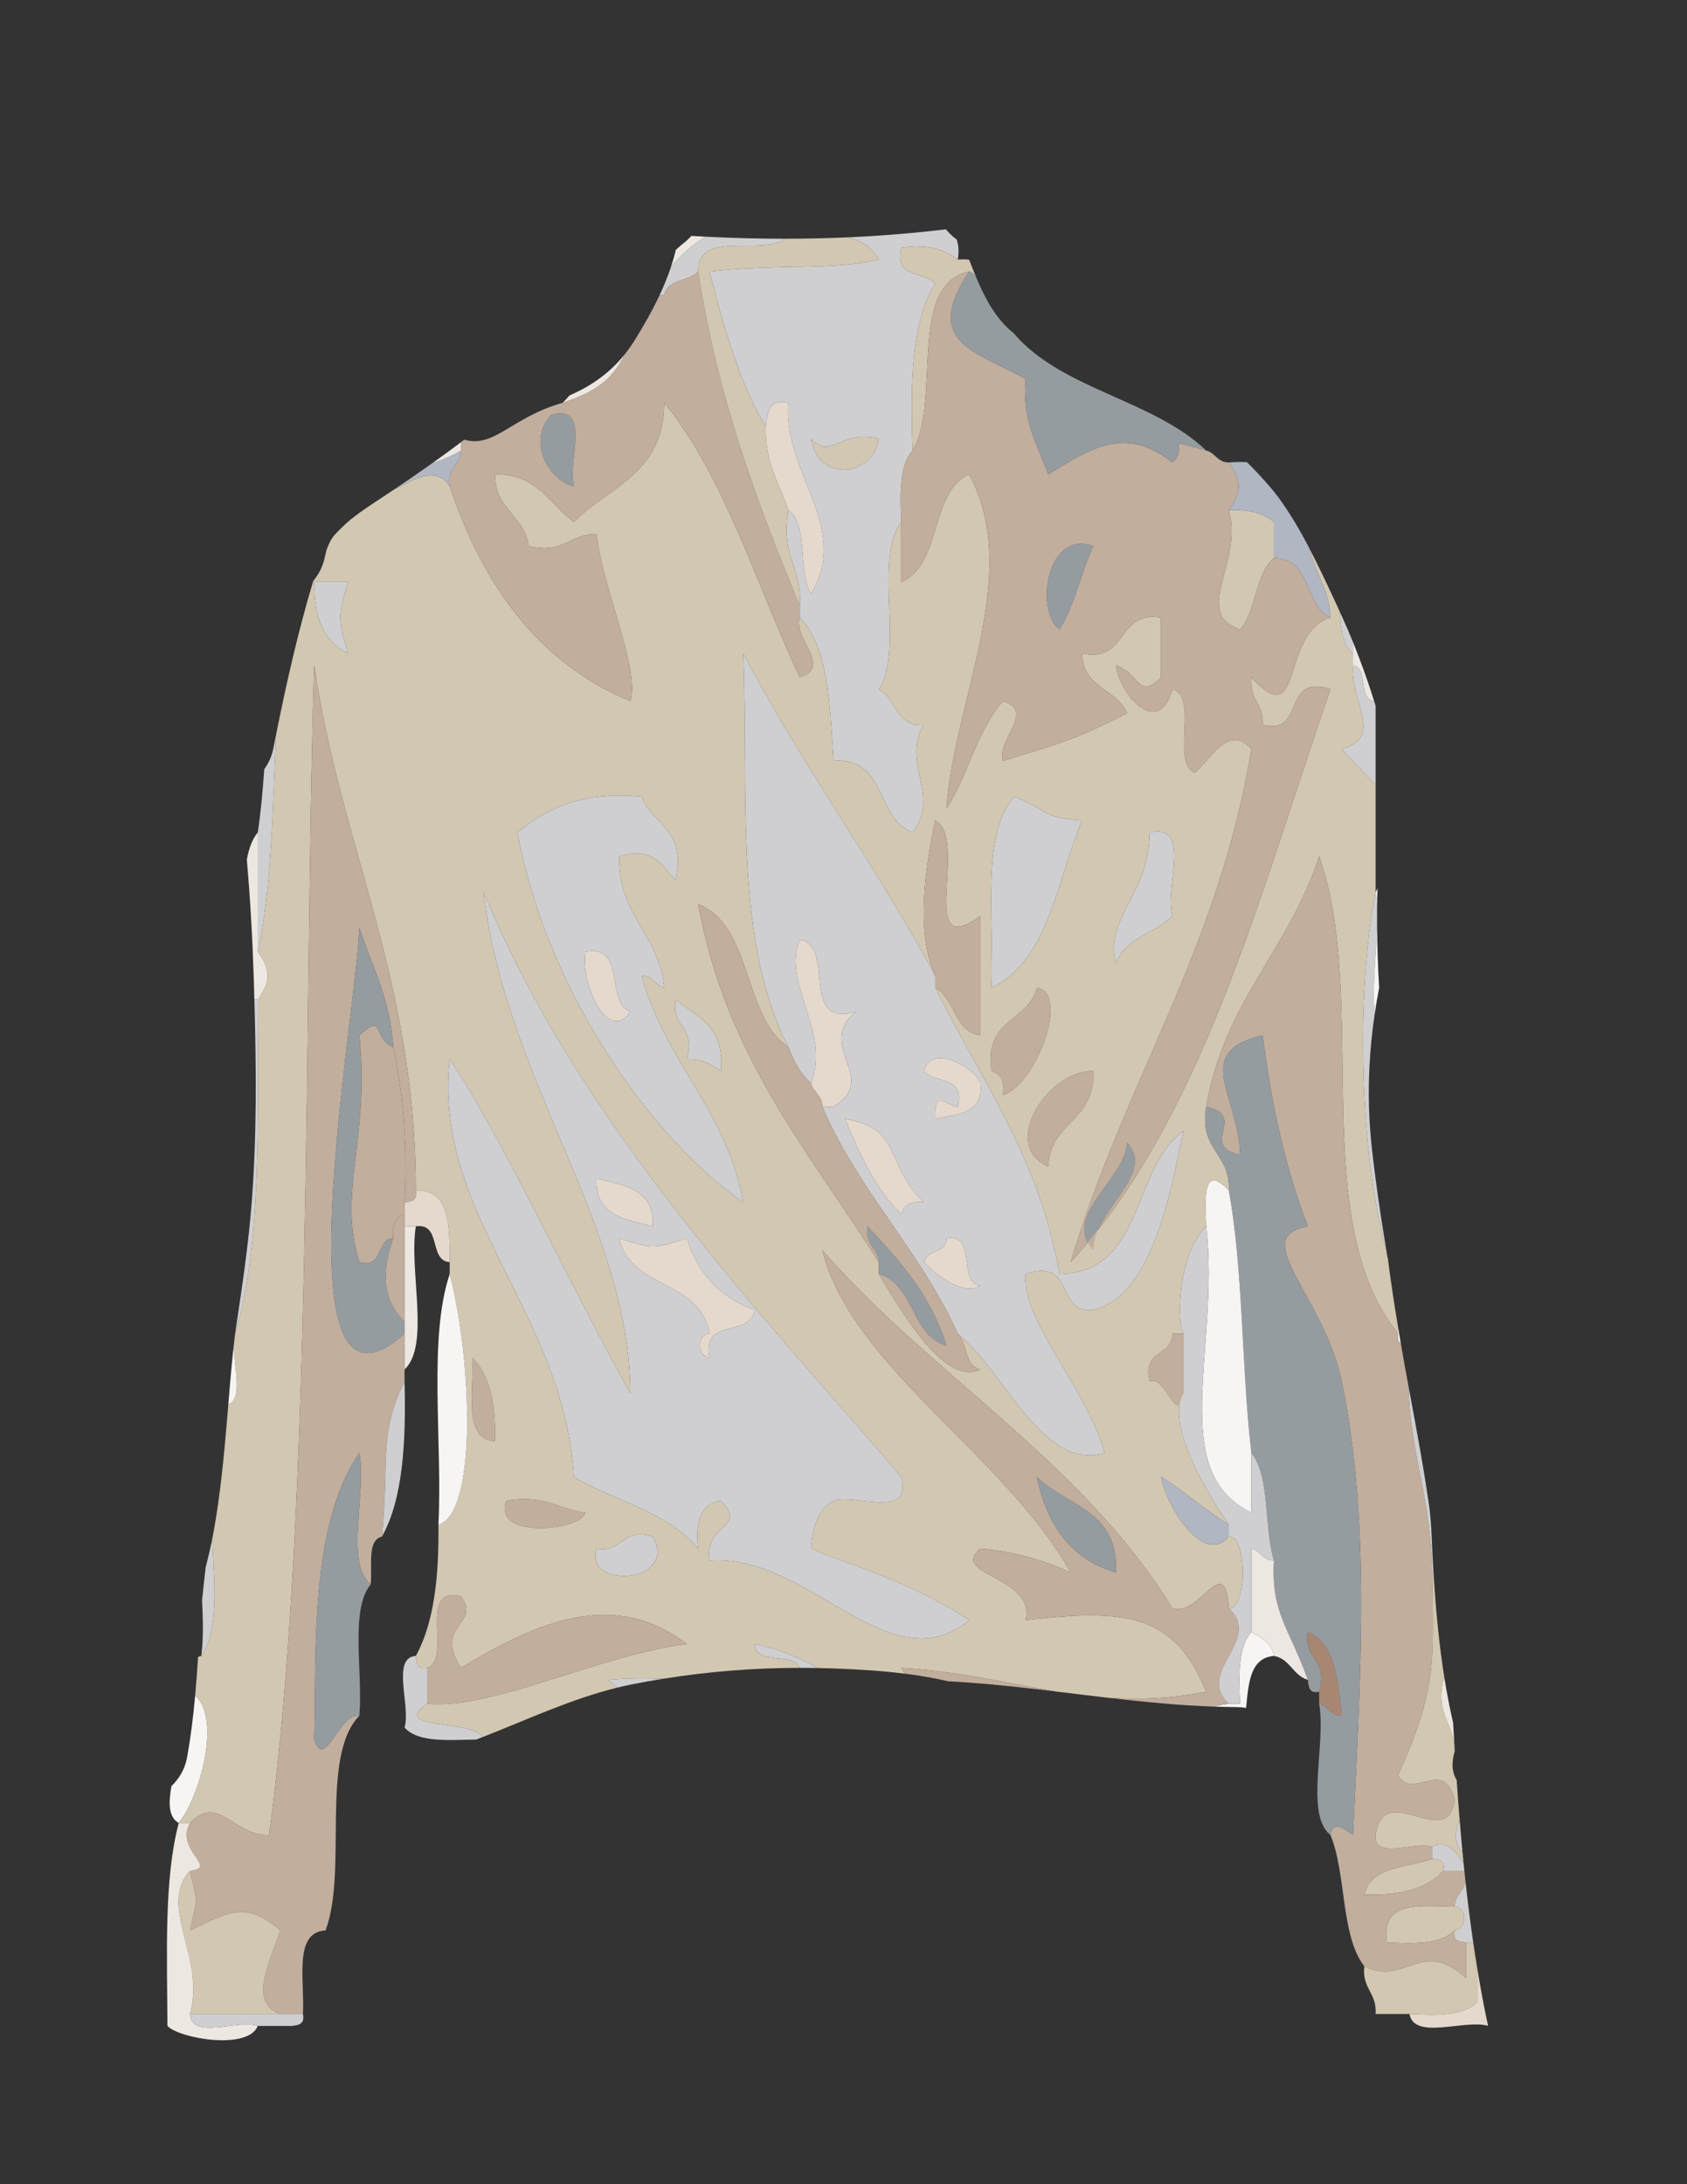 <?xml version="1.0" encoding="utf-8"?>
<!-- Generator: Adobe Illustrator 15.0.0, SVG Export Plug-In . SVG Version: 6.00 Build 0)  -->
<!DOCTYPE svg PUBLIC "-//W3C//DTD SVG 1.1//EN" "http://www.w3.org/Graphics/SVG/1.1/DTD/svg11.dtd">
<svg version="1.1" id="Capa_1" xmlns="http://www.w3.org/2000/svg" xmlns:xlink="http://www.w3.org/1999/xlink" x="0px" y="0px"
	 width="612px" height="792px" viewBox="0 0 612 792" enable-background="new 0 0 612 792" xml:space="preserve">
<rect x="0" y="0" width="612" height="792" fill="#333333" stroke="none"/>
<path fill="#959CA0" d="M200.01,150.387c14.806-4.099,5.715,17.044,8.194,25.962C198.491,173.958,191.206,159.616,200.01,150.387z"
	/>
<path fill="#D2C7B1" d="M318.799,159.044c-1.854,13.736-22.01,16.367-24.578,0C301.506,167.124,304.633,155.525,318.799,159.044z"/>
<path fill="#D2C7B1" d="M445.777,185.006c7.139-0.324,12.744,0.968,16.389,4.331c0,4.327,0,8.653,0,12.979
	c-6.826,5.774-6.363,19.246-12.289,25.967C432.172,222.205,451.182,204.083,445.777,185.006z"/>
<path fill="#959CA0" d="M396.627,197.989c-4.482,9.692-6.785,21.682-12.289,30.293C375.318,221.254,379.662,191.899,396.627,197.989
	z"/>
<path fill="#CFCFD1" d="M113.992,210.973c4.095,0,8.194,0,12.285,0c-3.678,12.672-3.678,13.294,0,25.966
	C117.712,233.004,113.794,224.166,113.992,210.973z"/>
<path fill="#CFCFD1" d="M367.955,288.868c14.52,5.883,8.088,7.02,24.576,8.657c-9.226,21.99-12.068,50.725-32.771,60.59
	C360.557,332.985,355.893,302.091,367.955,288.868z"/>
<path fill="#CFCFD1" d="M417.109,301.855c15.571-3.472,5.207,20.462,8.188,30.293c-6.151,6.481-17.246,7.739-20.479,17.305
	C400.654,332.375,416.727,324.943,417.109,301.855z"/>
<path fill="#E5D9CD" d="M298.32,401.387c0.008-4.34-3.316-5.151-4.1-8.653c7.314-18.997-10.765-35.89-4.094-51.933
	c13.365,1.747-0.518,32.283,20.482,25.966c-15.329,12.625,8.829,23.791-8.193,34.62C301.047,401.387,299.684,401.387,298.32,401.387
	z"/>
<path fill="#E5D9CD" d="M212.299,345.127c15.167-3.039,7.066,18.505,16.388,21.64C220.951,378.803,210.548,357.416,212.299,345.127z
	"/>
<path fill="#C2AE9D" d="M359.76,388.407c-3.024-19.073,13.263-17.73,16.385-30.293c12.271,2.05-0.411,35.478-12.288,38.945
	C364.52,392.026,362.955,389.358,359.76,388.407z"/>
<path fill="#CFCFD1" d="M249.165,384.077c3.384-12.23-5.774-11.211-4.099-21.636c7.735,6.253,18.16,9.663,16.388,25.966
	C258.159,386.118,254.805,383.887,249.165,384.077z"/>
<path fill="#C2AE9D" d="M142.665,379.75c3.447,16.552,5.354,34.736,4.095,56.259c0,1.443,0,2.883,0,4.326
	c-3.19,0.955-4.76,3.623-4.095,8.656c-6.456,0.387-3.207,11.035-12.289,8.651c-8.042-25.721,3.788-43.178,0-82.225
	C139.82,366.834,134.93,376.51,142.665,379.75z"/>
<path fill="#C2AE9D" d="M396.627,388.407c0.838,18.198-15.566,18.173-16.385,34.618C362.307,414.988,380.74,387.633,396.627,388.407
	z"/>
<path fill="#959CA0" d="M396.627,453.318c-11.545-12.486,11.367-25.279,12.289-38.945
	C419.508,425.846,396.59,438.639,396.627,453.318z"/>
<path fill="#E5D9CD" d="M216.397,427.352c9.974,2.441,21.068,3.705,20.479,17.314C226.902,442.221,215.809,440.959,216.397,427.352z
	"/>
<path fill="#959CA0" d="M318.799,457.645c-0.227-5.528-5.252-5.991-4.095-12.979c11.552,12.314,22.924,24.826,28.673,43.271
	c-12.929-3.651-11.648-22.309-24.578-25.967C318.799,460.531,318.799,459.088,318.799,457.645z"/>
<path fill="#C2AE9D" d="M429.398,483.611c0,7.213,0,14.428,0,21.641c-2.298,12.537-6.394-6.641-12.289-4.33
	c-2.988-11.807,8.139-8.709,8.188-17.311C426.662,483.611,428.031,483.611,429.398,483.611z"/>
<path fill="#C2AE9D" d="M171.337,492.264c6.333,6.293,8.598,16.886,8.194,30.297C167.815,521.955,172.04,504.512,171.337,492.264z"
	/>
<path fill="#C2AE9D" d="M183.626,544.197c13.295-2.508,19.056,2.949,28.673,4.33C211.314,554.781,178.588,558.586,183.626,544.197z"
	/>
<path fill="#CFCFD1" d="M236.876,557.18c9.317,17.146-25.091,19.17-20.479,4.332C226.262,563.283,225.299,553.604,236.876,557.18z"
	/>
<path fill="#A88772" d="M478.549,617.77c0-1.442,0-2.887,0-4.329c3.39-12.23-5.77-11.212-4.094-21.638
	c9.924,3.939,10.846,17.392,12.289,30.293C482.631,622.109,481.869,618.592,478.549,617.77z"/>
<path fill="#D2C7B1" d="M519.512,674.025c2.5,0.248,4.849,0.647,4.099,4.33c-5.955,6.69-15.979,9.086-28.677,8.651
	C497.299,676.525,510.404,677.389,519.512,674.025z"/>
<path fill="#D2C7B1" d="M527.705,691.34c4.129,0.049,5.15,7.582,0,8.652c-4.844,4.981-14.482,4.897-24.578,4.33
	C500.746,688.822,515.252,691.162,527.705,691.34z"/>
<path fill="#ECE7E1" d="M206.616,143.378c-0.807,0.923-1.636,1.823-2.507,2.678c13.992-4.507,18.742-9.902,22.576-17.641
	C221.317,135.134,214.607,139.935,206.616,143.378z"/>
<path fill="#ECE7E1" d="M246.809,89.124c-0.562,0.483-1.108,0.983-1.646,1.493c-0.491,2.111-1.098,4.211-1.793,6.294
	c3.548-4.384,7.737-8.09,12.602-11.083c-1.711-0.086-3.421-0.188-5.132-0.287C249.62,86.831,248.272,88.033,246.809,89.124z"/>
<path fill="#F6F5F3" d="M70.803,614.772c-0.68,7.558-1.585,15.1-2.976,22.642c-0.746,4.044-2.805,7.505-5.634,10.241
	c-1.085,6.143-1.115,11.219,2.644,13.388C72.553,651.451,80.345,623.407,70.803,614.772z"/>
<path fill="#F6F5F3" d="M440.213,618.817c2.761,0.097,5.522,0.169,8.287,0.183c1.205,0.006,2.392,0.105,3.553,0.29
	c0.88-8.91,1.432-18.166,10.113-18.833c-0.867-4.854-4.545-6.738-8.193-8.654c-4.719,5.115-4.635,15.295-4.096,25.967h-4.1
	C443.937,618.05,442.03,618.391,440.213,618.817z"/>
<path fill="#F6F5F3" d="M507.222,481.487v2.125c-0.394,1.931,0.071,2.955,0.96,3.531
	C507.855,485.259,507.536,483.374,507.222,481.487z"/>
<path fill="#CFCFD1" d="M255.973,85.828c-4.865,2.993-9.055,6.699-12.604,11.083c-1.156,3.466-2.566,6.878-4.127,10.199h1.734
	c1.065-6.086,8.981-4.932,12.285-8.657c-0.32-15.402,23.417-5.388,31.513-11.895C275.171,86.563,265.569,86.311,255.973,85.828z"/>
<path fill="#CFCFD1" d="M343.147,83.147c-11.836,1.424-23.695,2.384-35.565,2.911c5.183,1.166,8.93,3.848,11.218,8.069
	c-17.583,4.07-35.2,1.41-61.444,4.327c5.281,20.39,10.899,40.422,20.482,56.259c0.467-5.282,1.225-10.248,8.194-8.657
	c-2.23,25.546,22.957,44.846,8.189,69.247c-4.974-7.73-0.748-25.179-8.189-30.297c-3.148,16.308,4.995,20.685,4.096,34.623v4.326
	c10.525,10.521,10.845,31.821,12.289,51.933c19.291-1.633,15.348,21.291,28.672,25.966c10.344-13.068-4.444-25.786,4.101-38.954
	c-10.271,0.749-9.95-9.688-16.39-12.979c9.284-13.274-1.954-48.226,8.189-60.586c-0.538-10.672-0.613-20.853,4.1-25.966
	c-0.834-23.963-0.573-46.764,8.189-60.585c-3.816-4.621-15.108-1.347-12.289-12.988c9.503-1.38,15.731,0.699,20.481,4.331
	c0.479-3.108,0.271-5.493-0.458-7.326C345.606,85.771,344.317,84.581,343.147,83.147z M294.221,159.044
	c7.285,8.08,10.412-3.519,24.578,0C316.944,172.78,296.789,175.411,294.221,159.044z"/>
<path fill="#D2C7B1" d="M427.958,509.262c0.54-0.498,1.021-1.722,1.44-4.012C428.678,506.431,428.214,507.781,427.958,509.262z"/>
<path fill="#D2C7B1" d="M503.264,454.619c-0.002-0.004-0.003-0.008-0.004-0.012c0.492,4.008,0.048,1.256-0.332-1.183
	c-9.809-35.738-11.098-92.958-3.895-129.936v-38.95c-4.193-4.226-8.291-8.552-12.289-12.979c15.559-3.947,2.996-17.394,4.094-30.297
	v-4.326c-3.752-2.777-4.479-8.75-4.801-15.152c-0.35-0.768-0.694-1.539-1.05-2.304c-3.18-6.839-6.394-13.704-9.865-20.405
	c1.956,8.876,7.051,14.437,7.522,24.877c-18.23,5.446-9.633,42.645-28.672,21.64c-0.918,8.182,4.615,9.545,4.095,17.306
	c15.866,3.779,6.694-18.892,24.577-12.979c-25.94,75.012-46.444,155.77-94.211,207.722c19.211-64.81,53.681-113.501,65.539-186.082
	c-8.159-9.024-14.343,3.185-20.483,8.652c-8.824-3.657,1.541-27.59-8.189-30.292c-4.965,18.075-19.086,2.011-20.479-8.657
	c8.35,2.416,8.03,13.021,16.385,4.331v-21.64c-16.246-2.736-11.738,16.455-28.674,12.983c0.27,12.697,12.518,12.743,16.385,21.636
	c-19.676,10.188-26.084,11.388-45.061,17.313c-2.449-7.706,12.012-17.974,0-21.64c-9.298,10.37-12.72,26.951-20.479,38.95
	c2.671-39.278,27.709-85.272,8.189-121.175c-14.436,6.385-9.798,32.928-24.578,38.95v-21.636
	c-10.143,12.36,1.095,47.312-8.189,60.586c6.44,3.291,6.119,13.728,16.39,12.979c-8.545,13.169,6.243,25.887-4.101,38.954
	c-13.324-4.675-9.381-27.599-28.672-25.966c-1.444-20.112-1.764-41.412-12.289-51.933c-2.45,7.706,12.006,17.97-0.006,21.639
	c-15.862-33.736-27.048-72.408-49.152-99.54c-0.042,25.933-20.377,30.41-32.771,43.28c-8.766-6.607-13.382-17.6-28.672-17.313
	c0.063,12.915,10.648,14.713,12.289,25.966c12.516,3.127,14.924-4.423,24.578-4.326c2.206,19.426,15.883,49.412,12.289,60.585
	c-33.306-13.862-53.321-41.756-65.543-77.899c-5.077-7.813-13.083-2.336-20.206,1.164c-0.636,0.425-1.269,0.856-1.906,1.28
	c-3.498,2.326-7.033,4.603-10.459,7.035c-0.717,0.509-2.768,2.105-3.334,2.527c-0.656,0.554-1.306,1.117-1.934,1.703
	c-1.493,1.395-2.967,2.825-4.316,4.365c-0.323,0.481-0.655,0.957-0.957,1.452c-0.446,0.762-1.11,2.367-1.471,3.223
	c-0.274,0.982-0.519,1.972-0.729,2.984c-0.677,3.263-2.166,6.155-4.201,8.595c-5.477,18.275-9.707,36.919-13.454,55.63
	c-1.343,27.203-1.528,55.628-6.667,78.82c4.747,6.405,4.747,10.908,0,17.314c0.063,43.338,1.549,88.184-8.189,121.17
	c-0.003,0.012-0.006,0.024-0.009,0.035c-0.039,0.291-0.075,0.556-0.103,0.76c-0.105,0.865-0.216,1.729-0.312,2.596
	c-0.025,0.229-0.045,0.458-0.07,0.688c-0.018,7.862,3.436,19.393-1.988,21.543c-0.109,1.318-0.219,2.636-0.33,3.954
	c-1.191,14.255-2.519,28.569-5.082,42.653c-0.141,0.775-0.307,1.537-0.458,2.307c0.885,16.425,2.407,33.522-3.937,42.311
	c-0.435,0.066-0.813,0.191-1.167,0.343c-0.307,4.666-0.639,9.323-1.057,13.975c9.537,8.64,1.745,36.678-5.97,46.269h4.095
	c10.252-10.897,16.085,4.969,28.677,4.33c16.009-117.418,12.55-301.005,16.384-424.108c9.713,66.196,36.845,113.984,36.862,190.415
	c12.672-0.403,12.209,13.07,12.289,25.965v4.326c8.232,31.81,9.932,86.929-4.095,90.883c0.24,19.007-1.646,35.769-8.194,47.604
	c0.236,2.642,0.614,5.125,4.099,4.33c9.318-3.141-3.771-29.951,12.289-25.967c7.609,10.648-10.319,9.688,0,25.967
	c28.147-17.006,55.629-28.707,81.923-8.656c-31.816,3.938-70.172,23.887-94.211,21.639c-13.907,9.688,16.505,5.629,20.157,12.086
	c16.142-6.294,31.956-13.772,48.775-17.898c-0.792-0.871-1.905-1.814-3.397-2.844c7.12-0.58,13.748-0.641,20.074-0.382
	c16.405-2.636,32.944-3.942,49.556-3.962c-2.533-5.972-15.761-0.644-16.375-8.639c8.806,1.688,16.116,4.957,22.979,8.698
	c2.026,0.039,4.052,0.09,6.08,0.167c8.528,0.323,17.079,0.825,25.554,1.897c-0.485-0.671-0.948-1.365-1.366-2.106
	c21.568,1.298,38.854,5.705,56.325,8.586c6.364,0.768,12.729,1.555,19.096,2.295c10.787,0.703,22.199,0.288,35.179-2.229
	c-11.578-28.34-28.937-30.195-65.539-25.967c3.943-15.996-27.965-16.227-16.383-25.961c12.643,1.064,23.155,4.384,32.768,8.652
	c-23.938-42.524-79.523-74.635-90.113-116.847c39.948,45.789,94.153,76.516,126.979,129.828c9.731,3.599,19.069-21.412,20.479,0
	c6.727,0.711,6.727-26.678,0-25.967c-9.039,10.67-22.541-10.555-24.572-21.635c8.604,5.332,15.97,11.977,24.572,17.309
	c-9.461-13.811-19.731-32.496-17.819-43.59c-2.415,2.227-6.03-10.23-10.849-8.342c-2.989-11.807,8.138-8.709,8.188-17.311h4.101
	c-2.231-2.168-2.88-28.063,8.188-38.945c-0.602-11.877-0.762-22.313,8.189-12.986c0.674-13.69-10.883-14.461-8.189-30.293
	c6.377-37.983,30.252-57.472,40.961-90.879c18.303,51.883-4.69,132.198,28.674,173.104v-2.123
	C505.733,472.56,504.379,463.611,503.264,454.619z M126.277,236.939c-8.565-3.935-12.483-12.773-12.285-25.966h12.285
	C122.599,223.645,122.599,224.267,126.277,236.939z M417.11,301.855c15.571-3.472,5.207,20.462,8.188,30.293
	c-6.152,6.481-17.247,7.739-20.479,17.305C400.654,332.375,416.727,324.943,417.11,301.855z M380.242,423.025
	c-17.936-8.037,0.498-35.393,16.385-34.618C397.465,406.605,381.06,406.58,380.242,423.025z M367.955,288.867
	c14.519,5.884,8.088,7.02,24.576,8.657c-9.225,21.99-12.068,50.725-32.771,60.59C360.557,332.985,355.893,302.091,367.955,288.867z
	 M376.144,358.115c12.272,2.05-0.411,35.478-12.288,38.945c0.664-5.035-0.9-7.703-4.097-8.652
	C356.734,369.335,373.021,370.678,376.144,358.115z M232.777,288.869c3.817,10.395,16.464,11.46,12.289,30.293
	c-4.933-4.882-7.424-12.348-20.479-8.653c-0.286,21.943,14.486,27.969,16.388,47.606c-3.321-0.825-4.087-4.344-8.198-4.331
	c8.442,31.475,30.744,48.304,36.866,82.227c-32.17-22.293-70.918-75.084-81.923-134.155
	C198.452,292.994,211.675,286.773,232.777,288.869z M245.066,362.441c7.735,6.253,18.159,9.662,16.388,25.966
	c-3.295-2.289-6.649-4.52-12.289-4.33C252.549,371.847,243.391,372.865,245.066,362.441z M179.531,522.561
	c-11.716-0.605-7.491-18.049-8.194-30.297C177.671,498.557,179.935,509.149,179.531,522.561z M183.626,544.197
	c13.295-2.508,19.056,2.949,28.673,4.33C211.314,554.781,178.588,558.586,183.626,544.197z M216.397,561.512
	c9.865,1.771,8.902-7.908,20.479-4.332C246.193,574.326,211.785,576.35,216.397,561.512z M326.987,535.547
	c3.881,15.638-16.127,6.035-24.572,8.652c-5.502,2.849-7.631,9.25-8.195,17.313c11.221,5.147,35.25,11.304,57.346,25.961
	c-28.744,23.871-58.292-24.422-94.211-21.635c-2.02-13.59,14.123-11.436,4.099-21.641c-7.205,1.043-9.339,7.449-8.194,17.313
	c-10.685-13.232-30.2-17.143-45.056-25.967c-3.599-59.9-51.353-95.467-45.061-151.468c18.913,27.909,43.713,82.394,65.543,121.175
	c-0.387-61.646-45.443-113.546-53.254-181.761C210.135,408.01,278.978,479.512,326.987,535.547z M396.627,474.958
	c-13.859,1.658-6.443-19.158-24.578-12.988c-1.767,16.396,22.681,42.326,28.674,64.916c-22.467,6.786-36.45-29.938-53.252-43.274
	c3.523,3.494,2.438,11.855,8.193,12.981c-13.009,6.373-28.758-21.434-36.867-34.623v-4.326
	c-25.116-39.815-55.371-74.211-65.539-129.827c19.923,7.807,16.022,40.776,32.772,51.933
	c-19.763-38.529-14.494-89.873-16.388-142.812c21.413,40.852,47.825,76.418,69.634,116.845c-7.223-15.954-3.553-39.379,0-56.259
	c12.457,6.561-7.171,51.812,16.389,34.624v43.272c-9.621-1.381-9.166-13.392-16.389-17.306
	c16.35,33.213,37.699,61.148,45.061,103.855c31.012-0.408,26.149-38.727,45.062-51.928
	C426.154,422.575,420.19,469.491,396.627,474.958z"/>
<path fill="#D2C7B1" d="M351.565,94.178c-1.231-0.158-2.588-0.184-4.095-0.051c-4.75-3.631-10.979-5.71-20.482-4.331
	c-2.819,11.641,8.473,8.367,12.289,12.988c-8.762,13.82-9.023,36.622-8.189,60.585c10.543-17.714-2.255-60.089,20.479-64.916
	c1.212,0.292,1.963,1.07,2.534,2.038C353.217,98.38,352.385,96.262,351.565,94.178z"/>
<path fill="#B1B6C3" d="M156.822,167.959c-4.585,3.257-9.227,6.436-13.904,9.563c7.128-3.5,15.144-8.994,20.225-1.173
	c-1.153-6.986,3.872-7.449,4.099-12.979C164.125,165.276,160.55,166.699,156.822,167.959z"/>
<path fill="#C2AE9D" d="M290.128,223.955v-4.326c-15.404-37.102-29.784-75.281-36.867-121.175
	c-3.304,3.725-11.22,2.572-12.285,8.657h-1.735c-2.748,5.844-5.962,11.401-9.106,16.439c-1.078,1.728-2.233,3.341-3.45,4.864
	c-3.834,7.739-8.583,13.134-22.576,17.642c-18.622,5.264-24.719,16.555-35.708,13.369c-0.386,0.296-0.771,0.594-1.158,0.889
	c0,1.018,0,2.037,0.002,3.056c-0.227,5.53-5.252,5.993-4.099,12.979c12.221,36.142,32.237,64.036,65.543,77.899
	c3.594-11.173-10.083-41.159-12.289-60.585c-9.655-0.097-12.062,7.453-24.578,4.326c-1.642-11.253-12.226-13.05-12.289-25.966
	c15.289-0.287,19.906,10.706,28.672,17.313c12.394-12.869,32.729-17.347,32.771-43.28c22.104,27.133,33.29,65.805,49.152,99.54
	C302.134,241.925,287.678,231.661,290.128,223.955z M208.204,176.349c-9.713-2.391-16.998-16.733-8.194-25.962
	C214.816,146.287,205.725,167.431,208.204,176.349z"/>
<path fill="#C2AE9D" d="M351.566,98.454c-17.045,25.933,2.248,28.824,20.481,38.95c-1.35,15.857,4.549,24.047,8.193,34.619
	c14.94-9.057,27.676-18.13,45.057-4.327c7.045-6.354-5.317-9.132,12.289-4.326c3.316,0.821,4.082,4.343,8.189,4.326
	c4.748,6.405,4.748,10.909,0,17.31c5.403,19.077-13.605,37.199,4.1,43.276c5.926-6.721,5.463-20.192,12.289-25.967
	c13.682-0.025,10.854,17.386,20.479,21.64c-18.229,5.446-9.633,42.645-28.672,21.64c-0.918,8.182,4.615,9.545,4.095,17.306
	c15.866,3.779,6.694-18.892,24.577-12.979c-25.94,75.012-46.444,155.77-94.211,207.722c19.211-64.81,53.681-113.501,65.539-186.082
	c-8.159-9.023-14.344,3.186-20.483,8.652c-8.824-3.657,1.541-27.591-8.189-30.292c-4.965,18.075-19.086,2.011-20.479-8.657
	c8.35,2.416,8.03,13.021,16.385,4.331c0-7.213,0-14.427,0-21.64c-16.246-2.735-11.738,16.456-28.674,12.983
	c0.27,12.697,12.518,12.743,16.385,21.636c-19.676,10.189-26.084,11.388-45.061,17.314c-2.449-7.706,12.012-17.975,0-21.64
	c-9.298,10.37-12.72,26.951-20.479,38.95c2.672-39.278,27.709-85.272,8.189-121.175c-14.437,6.384-9.798,32.927-24.578,38.95
	c0-7.213,0-14.423,0-21.636c-0.538-10.672-0.613-20.853,4.1-25.966C341.631,145.656,328.832,103.281,351.566,98.454z
	 M408.916,414.373c-0.922,13.666-23.834,26.459-12.289,38.945C396.59,438.639,419.508,425.846,408.916,414.373z M384.338,228.282
	c5.504-8.611,7.807-20.601,12.289-30.293C379.662,191.899,375.318,221.254,384.338,228.282z"/>
<path fill="#B1B6C3" d="M474.337,197.543c-3.173-6.026-6.686-11.883-10.699-17.389c-0.645-0.828-1.511-1.937-1.897-2.395
	c-0.901-1.068-1.803-2.136-2.736-3.177c-2.141-2.385-4.332-4.725-6.616-6.972c-1.987-0.2-4.294-0.062-6.61,0.085
	c4.748,6.406,4.748,10.909-0.001,17.309c7.139-0.323,12.743,0.969,16.389,4.331v12.979c13.682-0.025,10.854,17.386,20.479,21.64
	c-0.472-10.443-5.569-16.004-7.524-24.884C474.856,198.563,474.604,198.049,474.337,197.543z"/>
<path fill="#CFCFD1" d="M339.277,353.784c0,1.444,0,2.883,0,4.331c16.35,33.214,37.698,61.148,45.061,103.855
	c31.012-0.407,26.148-38.727,45.062-51.928c-3.244,12.533-9.209,59.449-32.771,64.916c-13.859,1.658-6.443-19.158-24.578-12.988
	c-1.768,16.396,22.681,42.326,28.674,64.916c-22.467,6.785-36.45-29.938-53.252-43.274c-13.739-30.199-35.877-51.533-49.149-82.226
	c1.363,0,2.727,0,4.096,0c17.022-10.829-7.135-21.994,8.193-34.62c-21,6.317-7.117-24.22-20.482-25.966
	c-6.671,16.042,11.408,32.936,4.094,51.933c-3.82-3.173-6.203-7.87-8.189-12.983c-19.763-38.529-14.494-89.873-16.388-142.812
	C291.057,277.791,317.469,313.357,339.277,353.784z M335.188,388.407c3.816,4.617,15.107,1.347,12.283,12.979
	c-5.146-0.946-8.369-6.738-8.192,4.326c7.836-1.818,17.635-1.565,16.389-12.979C354.336,387.75,337.797,377.831,335.188,388.407z
	 M355.666,466.303c-8.443-1.176-0.977-19.162-12.289-17.311c-0.051,5.719-7.18,3.957-8.189,8.651
	C341.496,464.291,349.967,469.412,355.666,466.303z M326.988,440.336c0.91-3.371,3.435-5.029,8.199-4.326
	c-14.697-14.254-7.585-26.819-28.679-30.297C311.956,418.717,317.818,431.275,326.988,440.336z"/>
<path fill="#C2AE9D" d="M318.799,457.645c-25.116-39.815-55.371-74.211-65.539-129.827c19.923,7.807,16.022,40.776,32.772,51.933
	c1.986,5.113,4.369,9.81,8.189,12.983c0.783,3.501,4.107,4.313,4.1,8.653c13.273,30.691,35.411,52.025,49.15,82.226
	c3.523,3.493,2.438,11.854,8.195,12.981c-13.009,6.373-28.758-21.434-36.867-34.623c12.929,3.658,11.649,22.314,24.578,25.967
	c-5.749-18.444-17.121-30.957-28.673-43.271C313.547,451.652,318.572,452.115,318.799,457.645z"/>
<path fill="#C2AE9D" d="M383.306,613.373c-17.469-2.882-34.753-7.289-56.317-8.586c0.418,0.741,0.881,1.436,1.366,2.106
	c4.876,0.617,9.727,1.419,14.531,2.492c0.37,0.083,0.737,0.176,1.106,0.261c2.275,0.113,4.533,0.249,6.763,0.408
	C361.616,610.829,372.462,612.065,383.306,613.373z"/>
<path fill="#C2AE9D" d="M355.666,561.511c-11.582,9.734,20.326,9.965,16.383,25.961c36.602-4.228,53.961-2.373,65.539,25.968
	c-12.976,2.517-24.385,2.932-35.168,2.229c12.577,1.461,25.165,2.704,37.788,3.148c1.819-0.429,3.729-0.769,5.571-1.05
	c-12.457-11.618,12.457-23.004,0-34.623c-1.411-21.411-10.749,3.599-20.479,0c-32.827-53.312-87.032-84.039-126.979-129.827
	c10.589,42.211,66.174,74.322,90.113,116.846C378.82,565.896,368.309,562.575,355.666,561.511z M376.145,535.545
	c10.504,10.537,29.725,11.871,28.677,34.619C388.704,565.555,379.885,553.233,376.145,535.545z"/>
<path fill="#CFCFD1" d="M290.118,604.77c2.2-0.003,4.4,0.018,6.603,0.06c-6.862-3.741-14.172-7.01-22.978-8.698
	C274.356,604.126,287.585,598.798,290.118,604.77z"/>
<path fill="#C2AE9D" d="M154.954,604.787c9.317-3.141-3.771-29.951,12.289-25.967c7.609,10.647-10.319,9.688,0,25.967
	c28.146-17.006,55.628-28.707,81.923-8.656c-31.816,3.938-70.172,23.887-94.211,21.639
	C154.954,613.439,154.954,609.113,154.954,604.787z"/>
<path fill="#C2AE9D" d="M68.932,661.043c10.252-10.896,16.085,4.969,28.677,4.33c16.009-117.418,12.55-301.005,16.384-424.108
	c9.713,66.196,36.845,113.983,36.862,190.415c0.757,3.683-1.595,4.082-4.095,4.33c1.258-21.522-0.648-39.707-4.095-56.259
	c-1.077-17.613-7.706-29.363-12.289-43.276C128.793,371.91,100.1,524.93,146.76,483.611c0,4.325,0,8.651,0,12.981
	c0,1.445,0,2.883,0,4.328c-9.398,18.799-5.492,27.842-8.194,56.258c-5.555,1.341-3.396,10.838-4.09,17.312
	c-9.376-7.408-1.507-33.033-4.099-47.604c-17.916,25.572-15.656,71.092-16.384,103.863c3.699,11.725,9.162-9.896,16.384-8.654
	c-14.494,14.979-4.091,56.265-12.289,77.896c-11.716,0.604-7.491,18.055-8.189,30.293c-2.736,0-5.463,0-8.194,0
	c-11.754-3.97-3.758-19.039,0-30.293c-12.739-11.107-19.085-6.429-32.771,0c2.87-13.32,2.87-8.316,0-21.638
	C79.495,677.313,63.309,670.906,68.932,661.043z"/>
<path fill="#CFCFD1" d="M99.161,271.414c-0.546,2.79-1.703,5.305-3.294,7.499c-0.544,7.903-1.249,15.636-2.358,22.942v43.272
	c5.141-23.2,5.325-51.636,6.669-78.847C99.835,267.991,99.496,269.702,99.161,271.414z"/>
<path fill="#CFCFD1" d="M498.5,254.212c-5.991-0.687-1.925-11.994-7.662-12.947c-1.098,12.903,11.465,26.35-4.094,30.297
	c3.998,4.427,8.096,8.753,12.289,12.979v-28.634C498.859,255.341,498.678,254.777,498.5,254.212z"/>
<path fill="#CFCFD1" d="M501.609,445.22c-0.605-3.824-1.204-7.649-1.726-11.486c-1.23-9.044-2.5-18.101-3.03-27.22
	c-0.76-13.074-0.029-25.997,1.854-38.86c-1.034-9.639,0.646-22.146,0.86-33.104c-0.005-1.366-0.01-2.732-0.001-4.098
	c-0.054-2.452-0.208-4.797-0.534-6.96c-7.203,36.976-5.914,94.19,3.895,129.929c-0.168-1.074-0.322-2.086-0.378-2.424
	C502.233,449.071,501.915,447.146,501.609,445.22z"/>
<path fill="#C2AE9D" d="M527.705,699.991c-4.844,4.981-14.482,4.897-24.578,4.33c-2.381-15.5,12.125-13.16,24.578-12.982
	c0.167-4.148,3.031-5.446,3.97-8.777c-0.153-1.401-0.301-2.804-0.446-4.206h-7.618c-5.955,6.69-15.979,9.086-28.677,8.651
	c2.365-10.481,15.472-9.619,24.578-12.981v-4.326c-5.952-2.365-21.17,5.059-20.479-4.326c3.084-20.736,26.438,6.848,28.672-12.984
	c-4.132-15.271-15.227,0.679-20.482-8.655c13.912-31.387,12.793-39.131,12.289-73.568c-0.199-26.449-7.914-42.513-8.586-67.724
	c-0.941-5.096-1.862-10.194-2.745-15.299c-0.887-0.576-1.352-1.601-0.958-3.53c-33.364-40.907-10.371-121.222-28.674-173.104
	c-10.709,33.407-34.584,52.897-40.961,90.879c15.318,2.928-3.029,14.385,12.289,17.312c-0.362-21.127-17.903-37.219,8.189-43.279
	c3.215,25.457,8.451,48.775,16.389,69.246c-21.936,3.889,5.781,24.99,12.289,56.256c11.135,53.539,6.295,114.34,4.094,164.451
	c-3.647-2.664-7.326-5.232-8.192,0c5.842,14.028,3.661,36.526,12.288,47.602c14.611,7.576,20.807-10.676,36.865,4.326v-12.979
	C529.301,704.073,526.951,703.673,527.705,699.991z"/>
<path fill="#CFCFD1" d="M93.51,362.441h-1.224c0.687,24.568,0.916,49.268-0.987,73.763c-1.173,15.102-3.395,30.021-5.655,44.987
	c-0.066,0.438-0.208,1.489-0.323,2.35v0.07C95.059,450.625,93.573,405.779,93.51,362.441z"/>
<path fill="#E5D9CD" d="M355.666,392.733c1.246,11.414-8.553,11.161-16.389,12.979c-0.177-11.064,3.047-5.272,8.192-4.326
	c2.824-11.633-8.467-8.363-12.283-12.979C337.797,377.831,354.336,387.75,355.666,392.733z"/>
<path fill="#E5D9CD" d="M335.188,457.645c1.011-4.694,8.14-2.934,8.189-8.651c11.313-1.853,3.846,16.135,12.289,17.311
	C349.967,469.412,341.496,464.291,335.188,457.645z"/>
<path fill="#E5D9CD" d="M306.51,405.713c21.094,3.478,13.98,16.043,28.679,30.297c-4.766-0.703-7.289,0.955-8.199,4.326
	C317.818,431.275,311.956,418.717,306.51,405.713z"/>
<path fill="#959CA0" d="M134.475,574.49c-7.592,9.293-2.77,31.703-4.099,47.604c-7.222-1.239-12.685,20.379-16.384,8.654
	c0.728-32.771-1.532-78.291,16.384-103.863C132.968,541.457,125.099,567.082,134.475,574.49z"/>
<path fill="#D2C7B1" d="M68.932,730.285c5.753-20.715-11.809-39.16,0-51.93c2.87,13.319,2.87,8.315,0,21.637
	c13.686-6.428,20.033-11.107,32.771,0c-3.758,11.254-11.754,26.324,0,30.293C90.782,730.285,79.857,730.285,68.932,730.285z"/>
<path fill="#C2AE9D" d="M339.277,353.784c-7.223-15.954-3.553-39.379,0-56.259c12.457,6.561-7.171,51.811,16.389,34.624
	c0,14.422,0,28.849,0,43.272c-9.621-1.38-9.166-13.392-16.389-17.306C339.277,356.667,339.277,355.228,339.277,353.784z"/>
<path fill="#CFCFD1" d="M326.988,535.545c3.881,15.639-16.127,6.035-24.572,8.652c-5.502,2.85-7.631,9.25-8.195,17.313
	c11.221,5.146,35.25,11.304,57.346,25.961c-28.744,23.871-58.292-24.422-94.211-21.635c-2.02-13.59,14.124-11.436,4.099-21.641
	c-7.205,1.043-9.339,7.448-8.194,17.313c-10.685-13.231-30.2-17.143-45.056-25.967c-3.598-59.9-51.352-95.467-45.061-151.468
	c18.913,27.91,43.714,82.394,65.543,121.175c-0.387-61.646-45.443-113.545-53.254-181.761
	C210.135,408.01,278.978,479.512,326.988,535.545z M224.587,448.992c4.213,18.627,29.577,14.91,32.768,34.619
	c-4.129,0.051-5.151,7.584,0,8.651c-3.03-14.737,15.096-7.129,16.388-17.305c-12.297-4.326-20.487-12.979-24.578-25.967
	C237.171,452.881,236.582,452.881,224.587,448.992z M236.876,444.666c0.589-13.609-10.505-14.873-20.479-17.314
	C215.809,440.959,226.902,442.221,236.876,444.666z"/>
<path fill="#CFCFD1" d="M269.644,436.01c-32.17-22.293-70.917-75.084-81.923-134.155c10.732-8.863,23.955-15.083,45.057-12.987
	c3.817,10.395,16.463,11.46,12.289,30.293c-4.932-4.882-7.424-12.348-20.479-8.653c-0.286,21.943,14.486,27.97,16.388,47.606
	c-3.32-0.825-4.086-4.343-8.198-4.331C241.219,385.259,263.521,402.088,269.644,436.01z M228.687,366.767
	c-9.322-3.135-1.221-24.679-16.388-21.64C210.548,357.416,220.951,378.803,228.687,366.767z"/>
<path fill="#E5D9CD" d="M249.165,448.992c4.091,12.988,12.28,21.641,24.578,25.967c-1.292,10.176-19.418,2.566-16.388,17.305
	c-5.151-1.067-4.129-8.602,0-8.651c-3.19-19.709-28.555-15.992-32.768-34.619C236.582,452.881,237.171,452.881,249.165,448.992z"/>
<path fill="#959CA0" d="M142.665,448.992c-4.124,11.502-4.276,22.035,4.095,30.293c0,1.438,0,2.887,0,4.326
	c-46.66,41.317-17.966-111.702-16.384-147.137c4.583,13.914,11.211,25.664,12.289,43.276c-7.735-3.241-2.845-12.916-12.289-4.331
	c3.788,39.047-8.042,56.504,0,82.225C139.458,460.027,136.209,449.379,142.665,448.992z"/>
<path fill="#959CA0" d="M437.588,401.387c15.318,2.929-3.029,14.386,12.289,17.313c-0.361-21.127-17.902-37.219,8.189-43.279
	c3.215,25.457,8.45,48.775,16.389,69.246c-21.937,3.889,5.781,24.99,12.289,56.256c11.135,53.539,6.295,114.34,4.094,164.451
	c-3.647-2.664-7.326-5.232-8.193,0c-9.372-7.408-1.497-33.033-4.096-47.604c3.32,0.822,4.082,4.341,8.195,4.326
	c-1.443-12.901-2.365-26.354-12.289-30.293c-1.676,10.426,7.482,9.406,4.094,21.638c-3.479,0.795-3.863-1.688-4.094-4.326
	c-6.793-18.978-13.412-24.148-12.289-43.275c-3.721-11.938-1.271-30.395-8.193-38.951c-3.633-30.774-2.879-66.198-8.194-95.207
	C446.451,417.988,434.895,417.219,437.588,401.387z"/>
<path fill="#C2AE9D" d="M142.665,448.992c-0.665-5.033,0.905-7.701,4.095-8.656c0,1.443,0,2.883,0,4.33c0,11.539,0,23.08,0,34.619
	C138.389,471.027,138.541,460.494,142.665,448.992z"/>
<path fill="#F6F5F3" d="M453.973,526.887c0,7.215,0,14.429,0,21.642c-30.979-15.054-11.293-59.302-16.385-103.861
	c-0.602-11.877-0.762-22.313,8.189-12.986C451.094,460.688,450.34,496.111,453.973,526.887z"/>
<path fill="#B1B6C3" d="M445.777,557.18c-9.039,10.67-22.541-10.555-24.572-21.635c8.604,5.332,15.971,11.977,24.572,17.309
	C445.777,554.297,445.777,555.736,445.777,557.18z"/>
<path fill="#CFCFD1" d="M437.588,444.666c5.092,44.561-14.596,88.809,16.385,103.861c0-7.213,0-14.427,0-21.642
	c6.922,8.558,4.474,27.013,8.193,38.951c-4.107,0.012-4.873-3.506-8.193-4.326c0,10.097,0,20.191,0,30.291
	c-4.719,5.115-4.635,15.295-4.096,25.967c-1.363,0-2.729,0-4.1,0c-12.457-11.618,12.457-23.004,0-34.622
	c6.727,0.711,6.727-26.679,0-25.968c0-1.442,0-2.883,0-4.325c-10.724-15.654-22.498-37.578-16.379-47.603c0-7.213,0-14.428,0-21.641
	C427.168,481.443,426.52,455.549,437.588,444.666z"/>
<path fill="#959CA0" d="M404.82,570.164c-16.117-4.609-24.937-16.932-28.677-34.619C386.648,546.082,405.869,547.416,404.82,570.164
	z"/>
<path fill="#ECE7E1" d="M462.166,565.838c-1.123,19.127,5.496,24.299,12.289,43.275c-5.379-1.527-6.443-7.621-12.289-8.656
	c-0.867-4.854-4.545-6.738-8.193-8.654c0-10.1,0-20.194,0-30.291C457.293,562.332,458.059,565.85,462.166,565.838z"/>
<path fill="#D2C7B1" d="M529.537,660.062c-0.398-4.86-0.763-9.723-1.098-14.586c-1.326-2.323-2.193-5.132-0.734-10.396
	c0.088-10.197-7.059-12.744-4.096-25.967c0.164-0.016,0.325-0.034,0.486-0.053c-2.107-12.976-3.275-26.149-4.086-39.232
	c-0.162,0.106-0.326,0.215-0.498,0.338c0.504,34.437,1.623,42.181-12.289,73.568c5.255,9.334,16.35-6.615,20.482,8.655
	c-2.234,19.832-25.588-7.752-28.672,12.984c-0.691,9.385,14.527,1.961,20.479,4.326c5.668-3.157,8.986,2.401,11.425,5.848
	c-0.129-1.292-0.25-2.584-0.373-3.876C527.64,668.842,527.584,664.084,529.537,660.062z"/>
<path fill="#CFCFD1" d="M172.743,630.771c0.79-0.301,1.579-0.608,2.367-0.916c-3.655-6.454-34.063-2.397-20.156-12.085
	c0-4.33,0-8.656,0.001-12.982c-3.485,0.795-3.863-1.688-4.099-4.33c-9.044,0.537-1.739,18.358-4.095,25.965
	C151.611,631.9,162.561,630.933,172.743,630.771z"/>
<path fill="#CFCFD1" d="M530.563,671.672c-0.368-3.868-0.709-7.738-1.026-11.611C527.583,664.084,527.639,668.843,530.563,671.672z"
	/>
<path fill="#CFCFD1" d="M531.675,682.56c-0.938,3.334-3.804,4.631-3.971,8.78c4.129,0.048,5.15,7.582,0,8.652
	c-0.754,3.682,1.596,4.082,4.094,4.33h2.646C533.388,697.087,532.473,689.83,531.675,682.56z"/>
<path fill="#CFCFD1" d="M531.229,678.356c-0.098-0.936-0.197-1.87-0.291-2.807c-2.438-3.445-5.758-9.008-11.427-5.85v4.326
	c2.5,0.248,4.849,0.647,4.099,4.33H531.229z"/>
<path fill="#E5D9CD" d="M538.965,730.467c-1.13-5.576-2.143-11.171-3.066-16.78v12.272c-4.845,4.982-14.48,4.898-24.578,4.326
	c1.75,9.625,19.974,1.848,28.521,4.292C539.544,733.208,539.243,731.84,538.965,730.467z"/>
<path fill="#D2C7B1" d="M534.444,704.322h-2.646V717.3c-16.058-15.002-22.254,3.25-36.865-4.326
	c-0.918,8.183,4.618,9.55,4.101,17.312h12.287c10.098,0.572,19.733,0.656,24.578-4.326v-12.267
	C535.386,710.573,534.901,707.45,534.444,704.322z"/>
<path fill="#D2C7B1" d="M307.581,86.058c-7.6,0.337-15.204,0.499-22.809,0.501c-8.096,6.507-31.833-3.508-31.514,11.895
	c7.083,45.893,21.463,84.073,36.867,121.175c0.901-13.939-7.243-18.316-4.095-34.624c-3.186-9.616-8.606-16.871-8.194-30.292
	c-9.582-15.837-15.2-35.869-20.482-56.259c26.244-2.917,43.861-0.257,61.444-4.327C316.51,89.907,312.763,87.224,307.581,86.058z"/>
<path fill="#ECE7E1" d="M166.259,161.068c-3.107,2.352-6.262,4.636-9.437,6.891c3.729-1.261,7.304-2.684,10.42-4.589v-3.056
	C166.914,160.564,166.588,160.819,166.259,161.068z"/>
<path fill="#E5D9CD" d="M286.032,185.006c-3.186-9.616-8.606-16.872-8.194-30.292c0.467-5.282,1.225-10.248,8.194-8.657
	c-2.23,25.546,22.957,44.846,8.189,69.247C289.247,207.572,293.473,190.124,286.032,185.006z"/>
<path fill="#CFCFD1" d="M488.947,228.313c-0.953-2.184-1.924-4.359-2.91-6.528c0.321,6.403,1.048,12.377,4.801,15.154
	c0-1.366,0-2.732,0-4.098C490.51,232.034,489.19,228.915,488.947,228.313z"/>
<path fill="#ECE7E1" d="M493.325,239.232c-0.807-2.123-1.62-4.244-2.47-6.349c-0.005-0.012-0.012-0.03-0.018-0.043v8.425
	c5.737,0.954,1.67,12.26,7.662,12.947C496.916,249.174,495.203,244.175,493.325,239.232z"/>
<path fill="#F6F5F3" d="M499.713,322.045c-0.216,0.544-0.441,1.033-0.68,1.446c0.326,2.165,0.48,4.51,0.534,6.963
	C499.584,327.65,499.638,324.848,499.713,322.045z"/>
<path fill="#F6F5F3" d="M500.32,358.17c-0.474-7.861-0.722-15.743-0.752-23.625c-0.214,10.959-1.896,23.469-0.86,33.11
	c0.463-3.164,1.015-6.322,1.612-9.48C500.32,358.173,500.32,358.172,500.32,358.17z"/>
<path fill="#ECE7E1" d="M93.509,345.127v-43.272c-2.043,2.526-3.267,5.917-3.962,9.868c1.243,14.3,2.064,28.638,2.512,43.007
	c0.08,2.568,0.155,5.139,0.227,7.71h1.223C98.256,356.035,98.256,351.532,93.509,345.127z"/>
<path fill="#E5D9CD" d="M163.143,457.645c-7.735-0.479-2.84-14.309-12.289-12.979c-1.364,0-2.727,0-4.095,0c0-1.447,0-2.887,0-4.33
	s0-2.883,0-4.326c2.5-0.248,4.852-0.647,4.095-4.33C163.526,431.275,163.063,444.75,163.143,457.645z"/>
<path fill="#F6F5F3" d="M84.826,487.643c-0.293,2.683-0.577,5.365-0.825,8.053c-0.417,4.511-0.793,9.025-1.168,13.539
	C88.275,507.085,84.795,495.509,84.826,487.643z"/>
<path fill="#F6F5F3" d="M163.143,461.971c8.232,31.81,9.932,86.929-4.095,90.883C160.576,522.734,155.273,485.396,163.143,461.971z"
	/>
<path fill="#CFCFD1" d="M146.76,500.922c0.568,22.236-0.602,42.646-8.194,56.258C141.268,528.764,137.362,519.721,146.76,500.922z"
	/>
<path fill="#CFCFD1" d="M519.826,566.784c-0.39-6.698-0.435-13.457-1.295-20.116c-0.153-1.082-0.308-2.165-0.468-3.247
	c-0.28-1.878-0.563-3.757-0.861-5.632c-0.595-3.722-1.208-7.439-1.858-11.151c-1.287-7.344-2.651-14.673-4.014-22.003
	c-0.136-0.73-0.269-1.462-0.404-2.193c0.672,25.21,8.387,41.273,8.586,67.723c0.172-0.123,0.335-0.231,0.498-0.338
	C519.947,568.812,519.885,567.797,519.826,566.784z"/>
<path fill="#ECE7E1" d="M527.141,624.628c-0.032-0.139-0.069-0.278-0.102-0.417c-1.151-5.008-2.117-10.064-2.943-15.15
	c-0.161,0.019-0.322,0.037-0.486,0.053c-2.963,13.223,4.184,15.77,4.096,25.967c0.02-0.002,0.036-0.011,0.056-0.013
	c-0.067-1.075-0.136-2.151-0.2-3.228C527.416,629.437,527.281,627.032,527.141,624.628z"/>
<path fill="#CFCFD1" d="M223.885,611.957c1.68-0.412,3.367-0.803,5.069-1.143c3.86-0.771,7.729-1.46,11.606-2.083
	c-6.326-0.259-12.953-0.198-20.072,0.382C221.98,610.143,223.093,611.086,223.885,611.957z"/>
<path fill="#ECE7E1" d="M93.509,734.615c-3.518,8.934-28.508,4.565-32.767,0c-0.114-26.088-1.28-53.279,4.095-73.572
	c1.368,0,2.731,0,4.095,0c-5.623,9.863,10.563,16.27,0,17.313c-11.809,12.771,5.753,31.216,0,51.931
	C69.445,739.842,86.309,732.123,93.509,734.615z"/>
<path fill="#CFCFD1" d="M101.703,730.285c2.731,0,5.458,0,8.194,0c0.749,3.682-1.6,4.082-4.099,4.33c-4.095,0-8.19,0-12.289,0
	c-7.201-2.492-24.064,5.227-24.578-4.33C79.857,730.285,90.782,730.285,101.703,730.285z"/>
<path fill="#ECE7E1" d="M146.76,479.285c0-11.539,0-23.08,0-34.619c1.368,0,2.731,0,4.095,0
	c-2.609,15.988,5.307,43.107-4.095,51.928c0-4.33,0-8.655,0-12.981C146.76,482.172,146.76,480.725,146.76,479.285z"/>
<path fill="#CFCFD1" d="M76.966,558.132c-0.675,3.42-1.466,6.778-2.347,10.1c-0.431,3.99-0.917,7.977-1.313,11.97
	c0.356,7.226,0.51,14.238-0.277,20.256C79.375,591.666,77.851,574.562,76.966,558.132z"/>
<path fill="#959CA0" d="M437.587,163.37c-19.251-18.466-52.542-22.094-69.883-42.577c-0.276-0.221-0.551-0.445-0.821-0.676
	c-6.034-5.173-9.726-12.338-12.778-19.619c-0.571-0.971-1.323-1.752-2.538-2.044c-17.045,25.933,2.248,28.824,20.481,38.95
	c-1.35,15.857,4.548,24.047,8.193,34.619c14.941-9.057,27.676-18.131,45.057-4.327C432.343,161.342,419.98,158.564,437.587,163.37z"
	/>
</svg>
